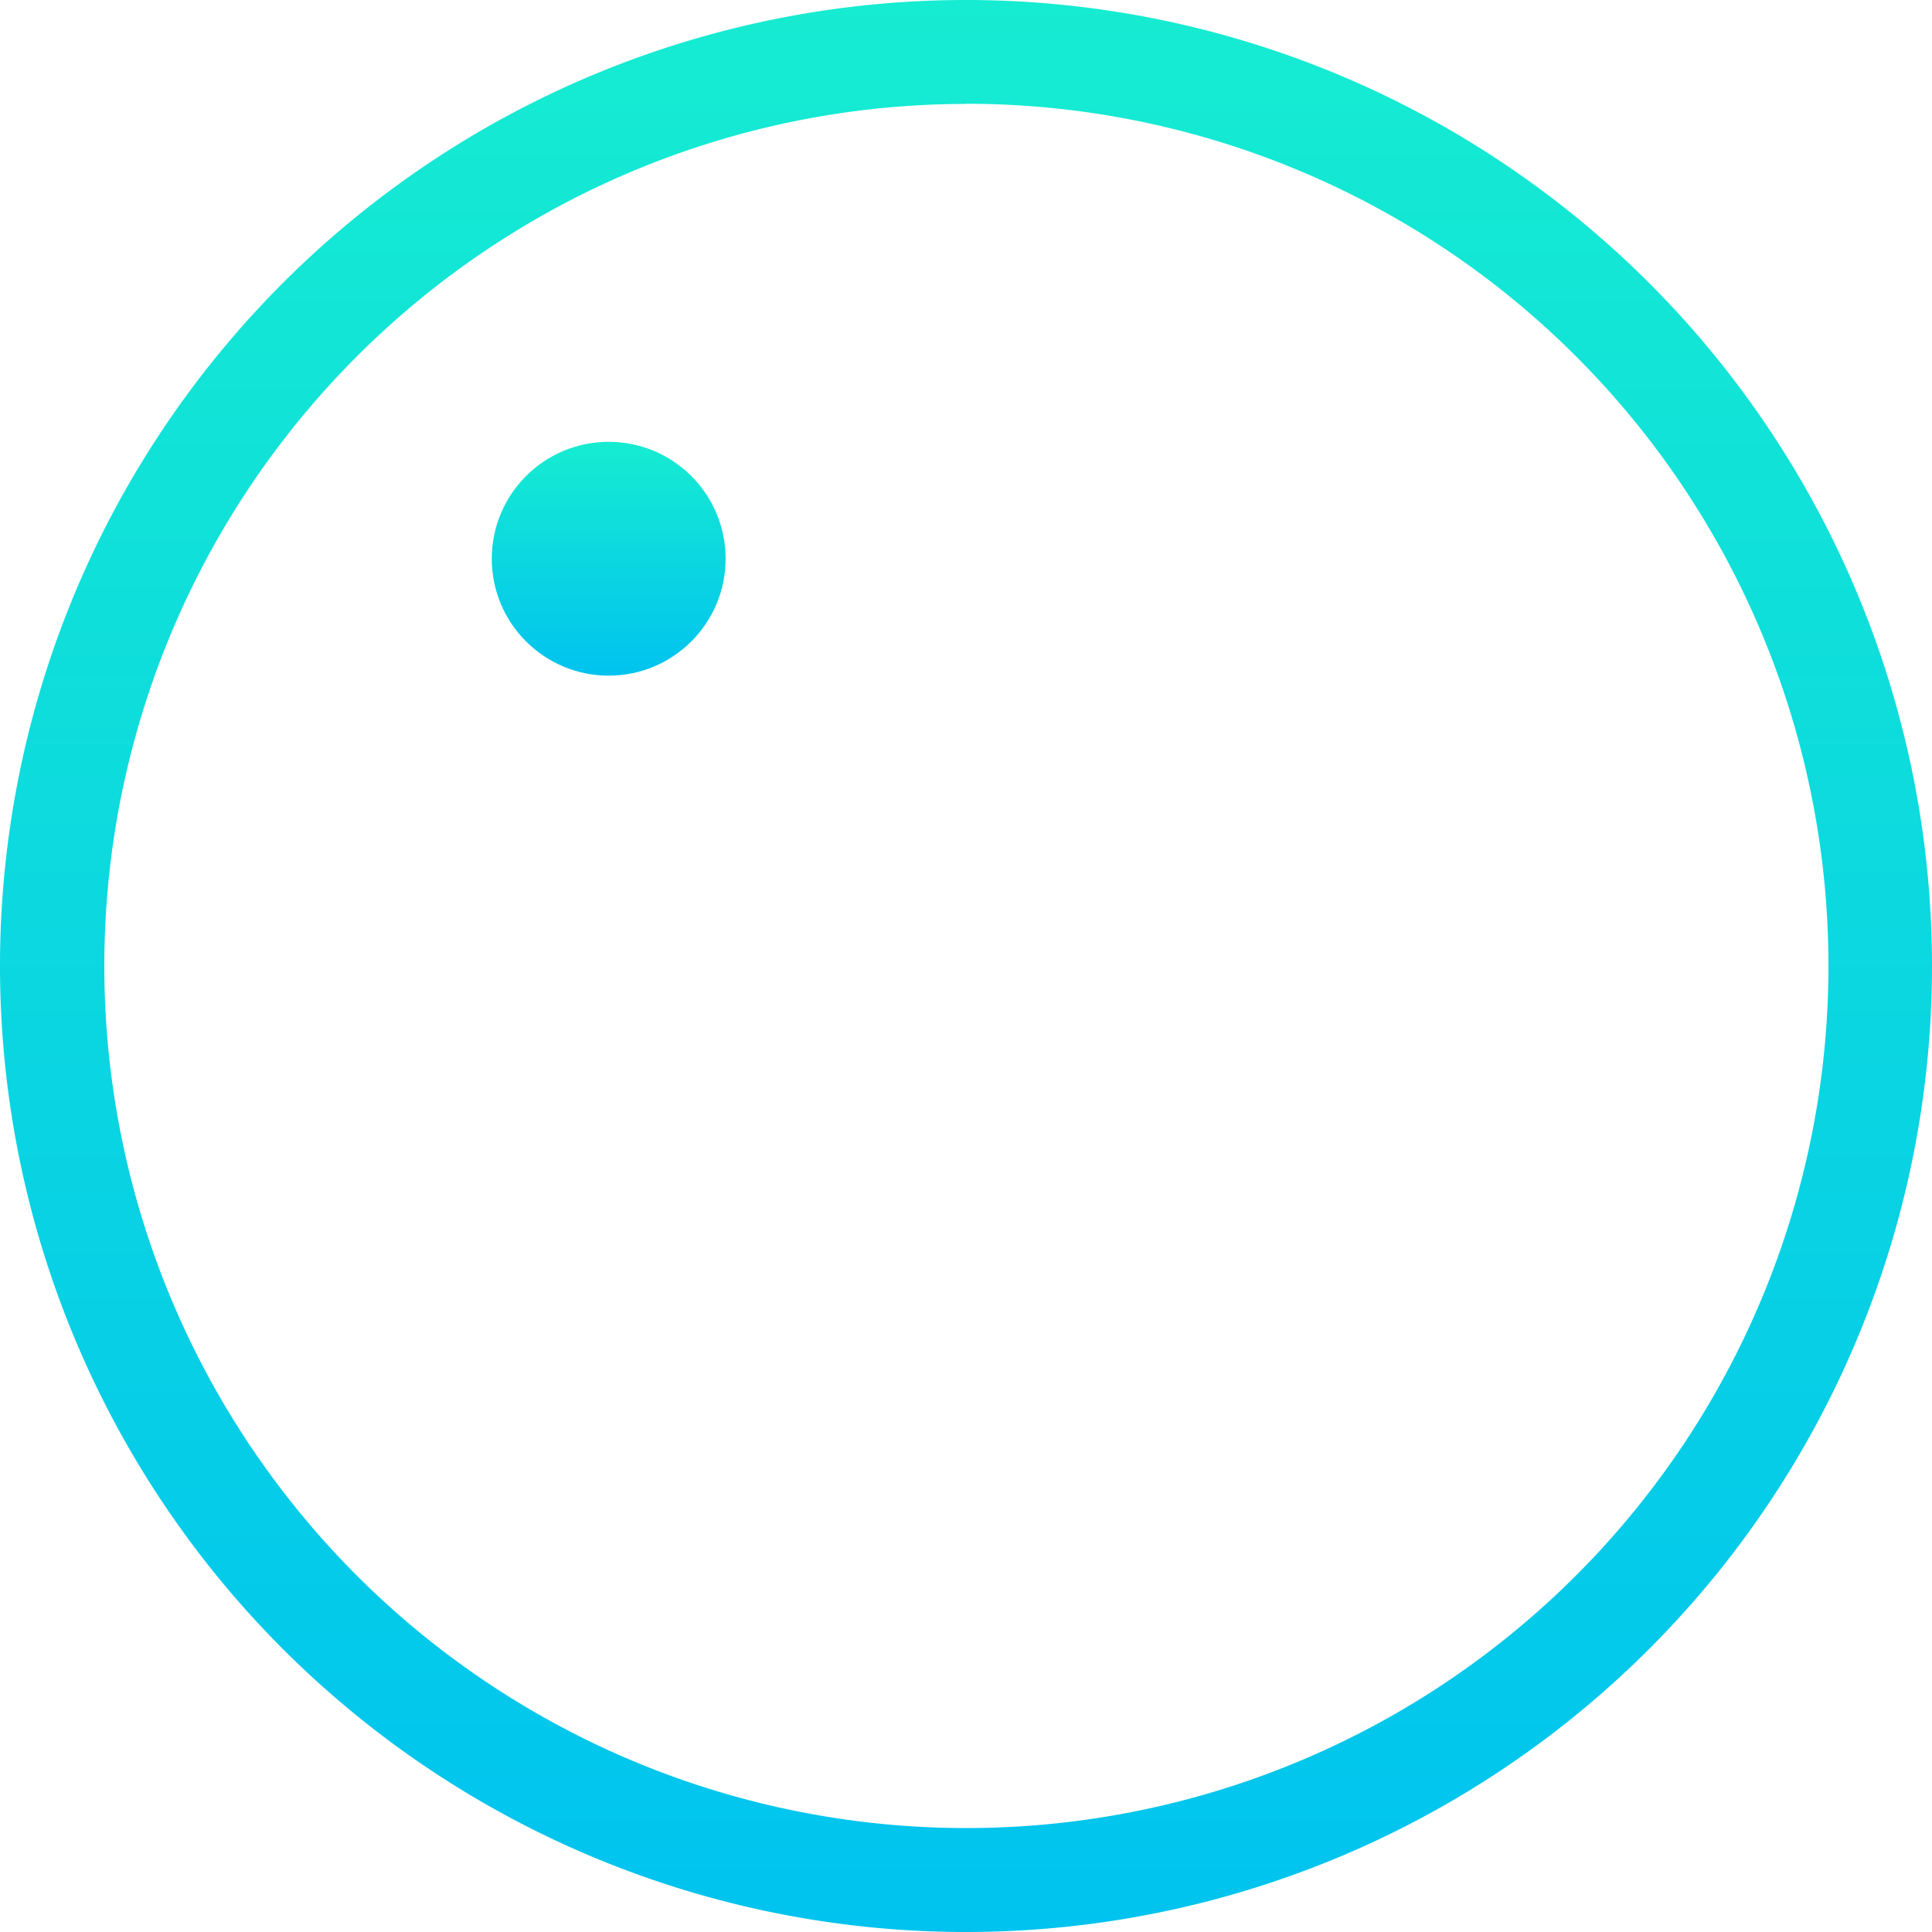 <svg xmlns="http://www.w3.org/2000/svg" xmlns:xlink="http://www.w3.org/1999/xlink" width="35" height="35" viewBox="0 0 35 35">
  <defs>
    <linearGradient id="linear-gradient-li" x1="1" y1="0.5" x2="0.298" y2="0.281" gradientUnits="objectBoundingBox">
      <stop offset="0" stop-color="#16ecd1"/>
      <stop offset="1" stop-color="#00c3ef"/>
    </linearGradient>
    <clipPath id="clip-path-li">
      <rect id="Rectangle_38" data-name="Rectangle 38" width="35" height="35" transform="translate(1216 964)" stroke="#707070" stroke-width="1" fill="url(#linear-gradient-li)"/>
    </clipPath>
    <linearGradient id="linear-gradient-2-li" x1="0.5" y1="0" x2="0.5" y2="1" xlink:href="#linear-gradient-li"/>
  </defs>
  <g id="Mask_Group_3" data-name="Mask Group 3" transform="translate(-1216 -964)" clip-path="url(#clip-path-li)">
    <g id="Social_Icon_LinkedIn" data-name="Social Icon_LinkedIn" transform="translate(1216 964)">
      <path id="Path_17" data-name="Path 17" d="M17.808,35.32a17.5,17.5,0,1,1,17.5-17.5A17.5,17.5,0,0,1,17.808,35.32Zm0-33.117A15.617,15.617,0,1,0,33.432,17.822,15.617,15.617,0,0,0,17.808,2.2Z" transform="translate(-0.308 -0.32)" fill="url(#linear-gradient-2-li)"/>
      <path id="Path_18" data-name="Path 18" d="M27.7,19.152v6.535a.29.29,0,0,1-.292.292H24.03a.29.29,0,0,1-.292-.292V19.611c0-1.6-.573-2.692-2-2.692A2.166,2.166,0,0,0,19.7,18.366a2.691,2.691,0,0,0-.132.964v6.357a.292.292,0,0,1-.292.292H15.9a.292.292,0,0,1-.293-.292c0-1.618.043-9.471,0-11.317a.29.29,0,0,1,.292-.3h3.366a.292.292,0,0,1,.292.292v1.4c0,.012-.018.025-.025.039h.025v-.039A3.942,3.942,0,0,1,23.125,13.8c2.605,0,4.556,1.7,4.556,5.356ZM9.766,25.979h3.379a.292.292,0,0,0,.293-.292V14.367a.293.293,0,0,0-.293-.292H9.766a.292.292,0,0,0-.292.292v11.32a.29.29,0,0,0,.292.292Z" transform="translate(-0.308 -0.32)" fill="url(#linear-gradient-2-li)"/>
      <circle id="Ellipse_2" data-name="Ellipse 2" cx="2.118" cy="2.118" r="2.118" transform="translate(8.909 8.004)" fill="url(#linear-gradient-2-li)"/>
    </g>
  </g>
</svg>
